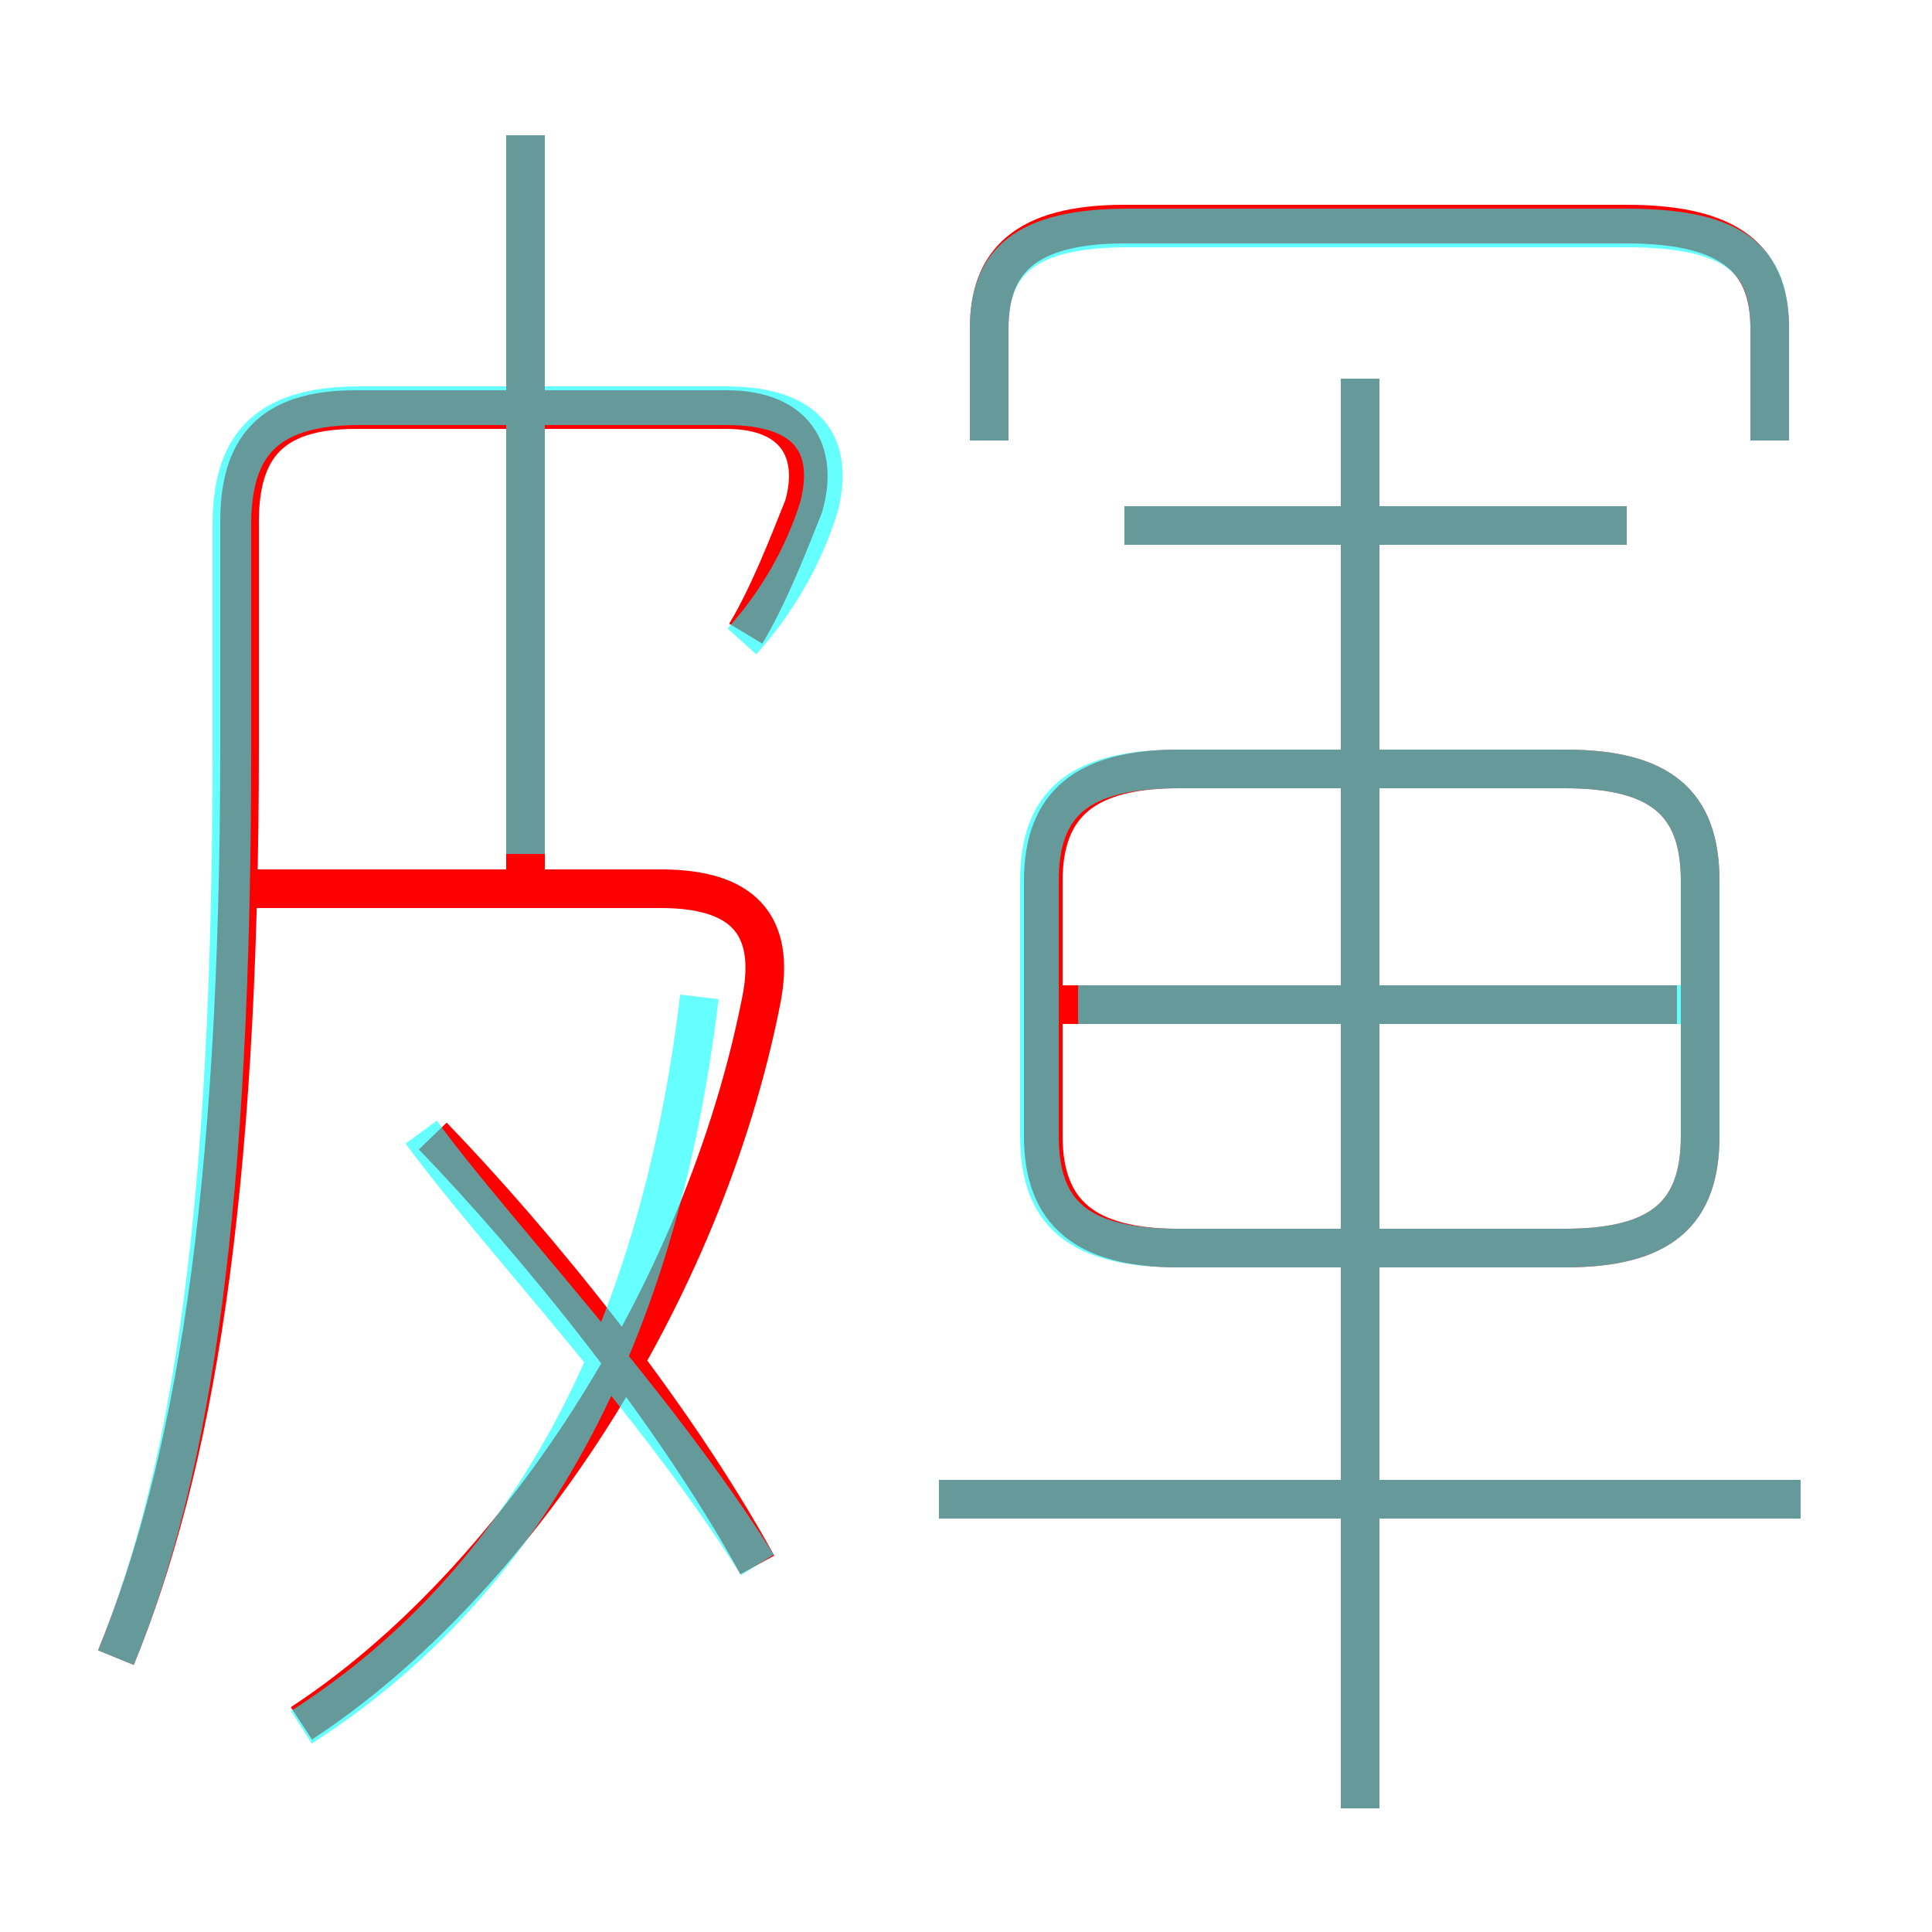 <?xml version='1.0' encoding='utf8'?>
<svg viewBox="0.0 -6.0 50.0 50.0" version="1.1" xmlns="http://www.w3.org/2000/svg">
<rect x="0.0" y="-6.0" width="50.0" height="50.0" fill="#333333" stroke="none"/>
<rect x="-1000" y="-1000" width="2000" height="2000" stroke="white" fill="white"/>
<g style="fill:none;stroke:rgba(255, 0, 0, 1);  stroke-width:1"><path d="M 3.0 -1.1 C 5.0 -6.0 6.2 -12.9 6.2 -24.7 L 6.2 -30.5 C 6.2 -32.4 7.0 -33.4 9.2 -33.4 L 18.8 -33.4 C 20.6 -33.4 21.2 -32.3 20.8 -30.9 C 20.4 -29.9 19.9 -28.6 19.3 -27.6 M 7.8 0.6 C 13.3 -3.0 18.2 -10.5 19.7 -18.1 C 20.1 -20.1 19.2 -21.0 17.1 -21.0 L 6.2 -21.0 M 19.6 -3.5 C 17.4 -7.5 13.9 -11.8 11.2 -14.6 M 46.6 -5.2 L 24.3 -5.2 M 13.6 -21.3 L 13.6 -40.5 M 35.2 2.8 L 35.2 -34.2 M 43.4 -18.0 L 27.1 -18.0 M 30.5 -11.7 L 40.5 -11.7 C 43.0 -11.7 44.0 -12.6 44.0 -14.6 L 44.0 -21.2 C 44.0 -23.2 43.0 -24.1 40.5 -24.1 L 30.5 -24.1 C 28.1 -24.1 27.0 -23.2 27.0 -21.2 L 27.0 -14.6 C 27.0 -12.6 28.1 -11.7 30.5 -11.7 Z M 42.1 -30.4 L 29.1 -30.4 M 45.8 -32.6 L 45.8 -35.5 C 45.8 -37.2 44.9 -38.2 42.1 -38.2 L 29.1 -38.2 C 26.5 -38.2 25.6 -37.2 25.6 -35.5 L 25.6 -32.6" transform="translate(0.0 38.0)" />
</g>
<g style="fill:none;stroke:rgba(0, 255, 255, 0.6);  stroke-width:1">
<path d="M 3.0 -1.1 C 5.0 -6.0 6.0 -12.9 6.0 -24.6 L 6.0 -30.4 C 6.0 -32.4 6.8 -33.5 9.3 -33.5 L 18.8 -33.5 C 20.9 -33.5 21.6 -32.5 21.2 -30.9 C 20.8 -29.6 20.1 -28.4 19.2 -27.4 M 7.8 0.7 C 12.8 -2.5 16.9 -8.2 18.1 -18.2 M 19.6 -3.5 C 16.9 -7.8 12.8 -12.1 10.9 -14.7 M 46.6 -5.2 L 24.3 -5.2 M 13.6 -21.9 L 13.6 -40.5 M 35.2 2.8 L 35.2 -34.2 M 30.5 -11.7 L 40.5 -11.7 C 43.0 -11.7 44.0 -12.6 44.0 -14.6 L 44.0 -21.2 C 44.0 -23.2 43.0 -24.1 40.5 -24.1 L 30.5 -24.1 C 27.9 -24.1 26.9 -23.2 26.9 -21.2 L 26.9 -14.6 C 26.9 -12.6 27.9 -11.7 30.5 -11.7 Z M 43.5 -18.0 L 27.9 -18.0 M 42.1 -30.4 L 29.1 -30.4 M 45.8 -32.6 L 45.8 -35.5 C 45.8 -37.2 45.0 -38.1 42.1 -38.1 L 29.2 -38.1 C 26.5 -38.1 25.6 -37.2 25.6 -35.5 L 25.6 -32.6" transform="translate(0.0 38.0)" />
</g>
</svg>